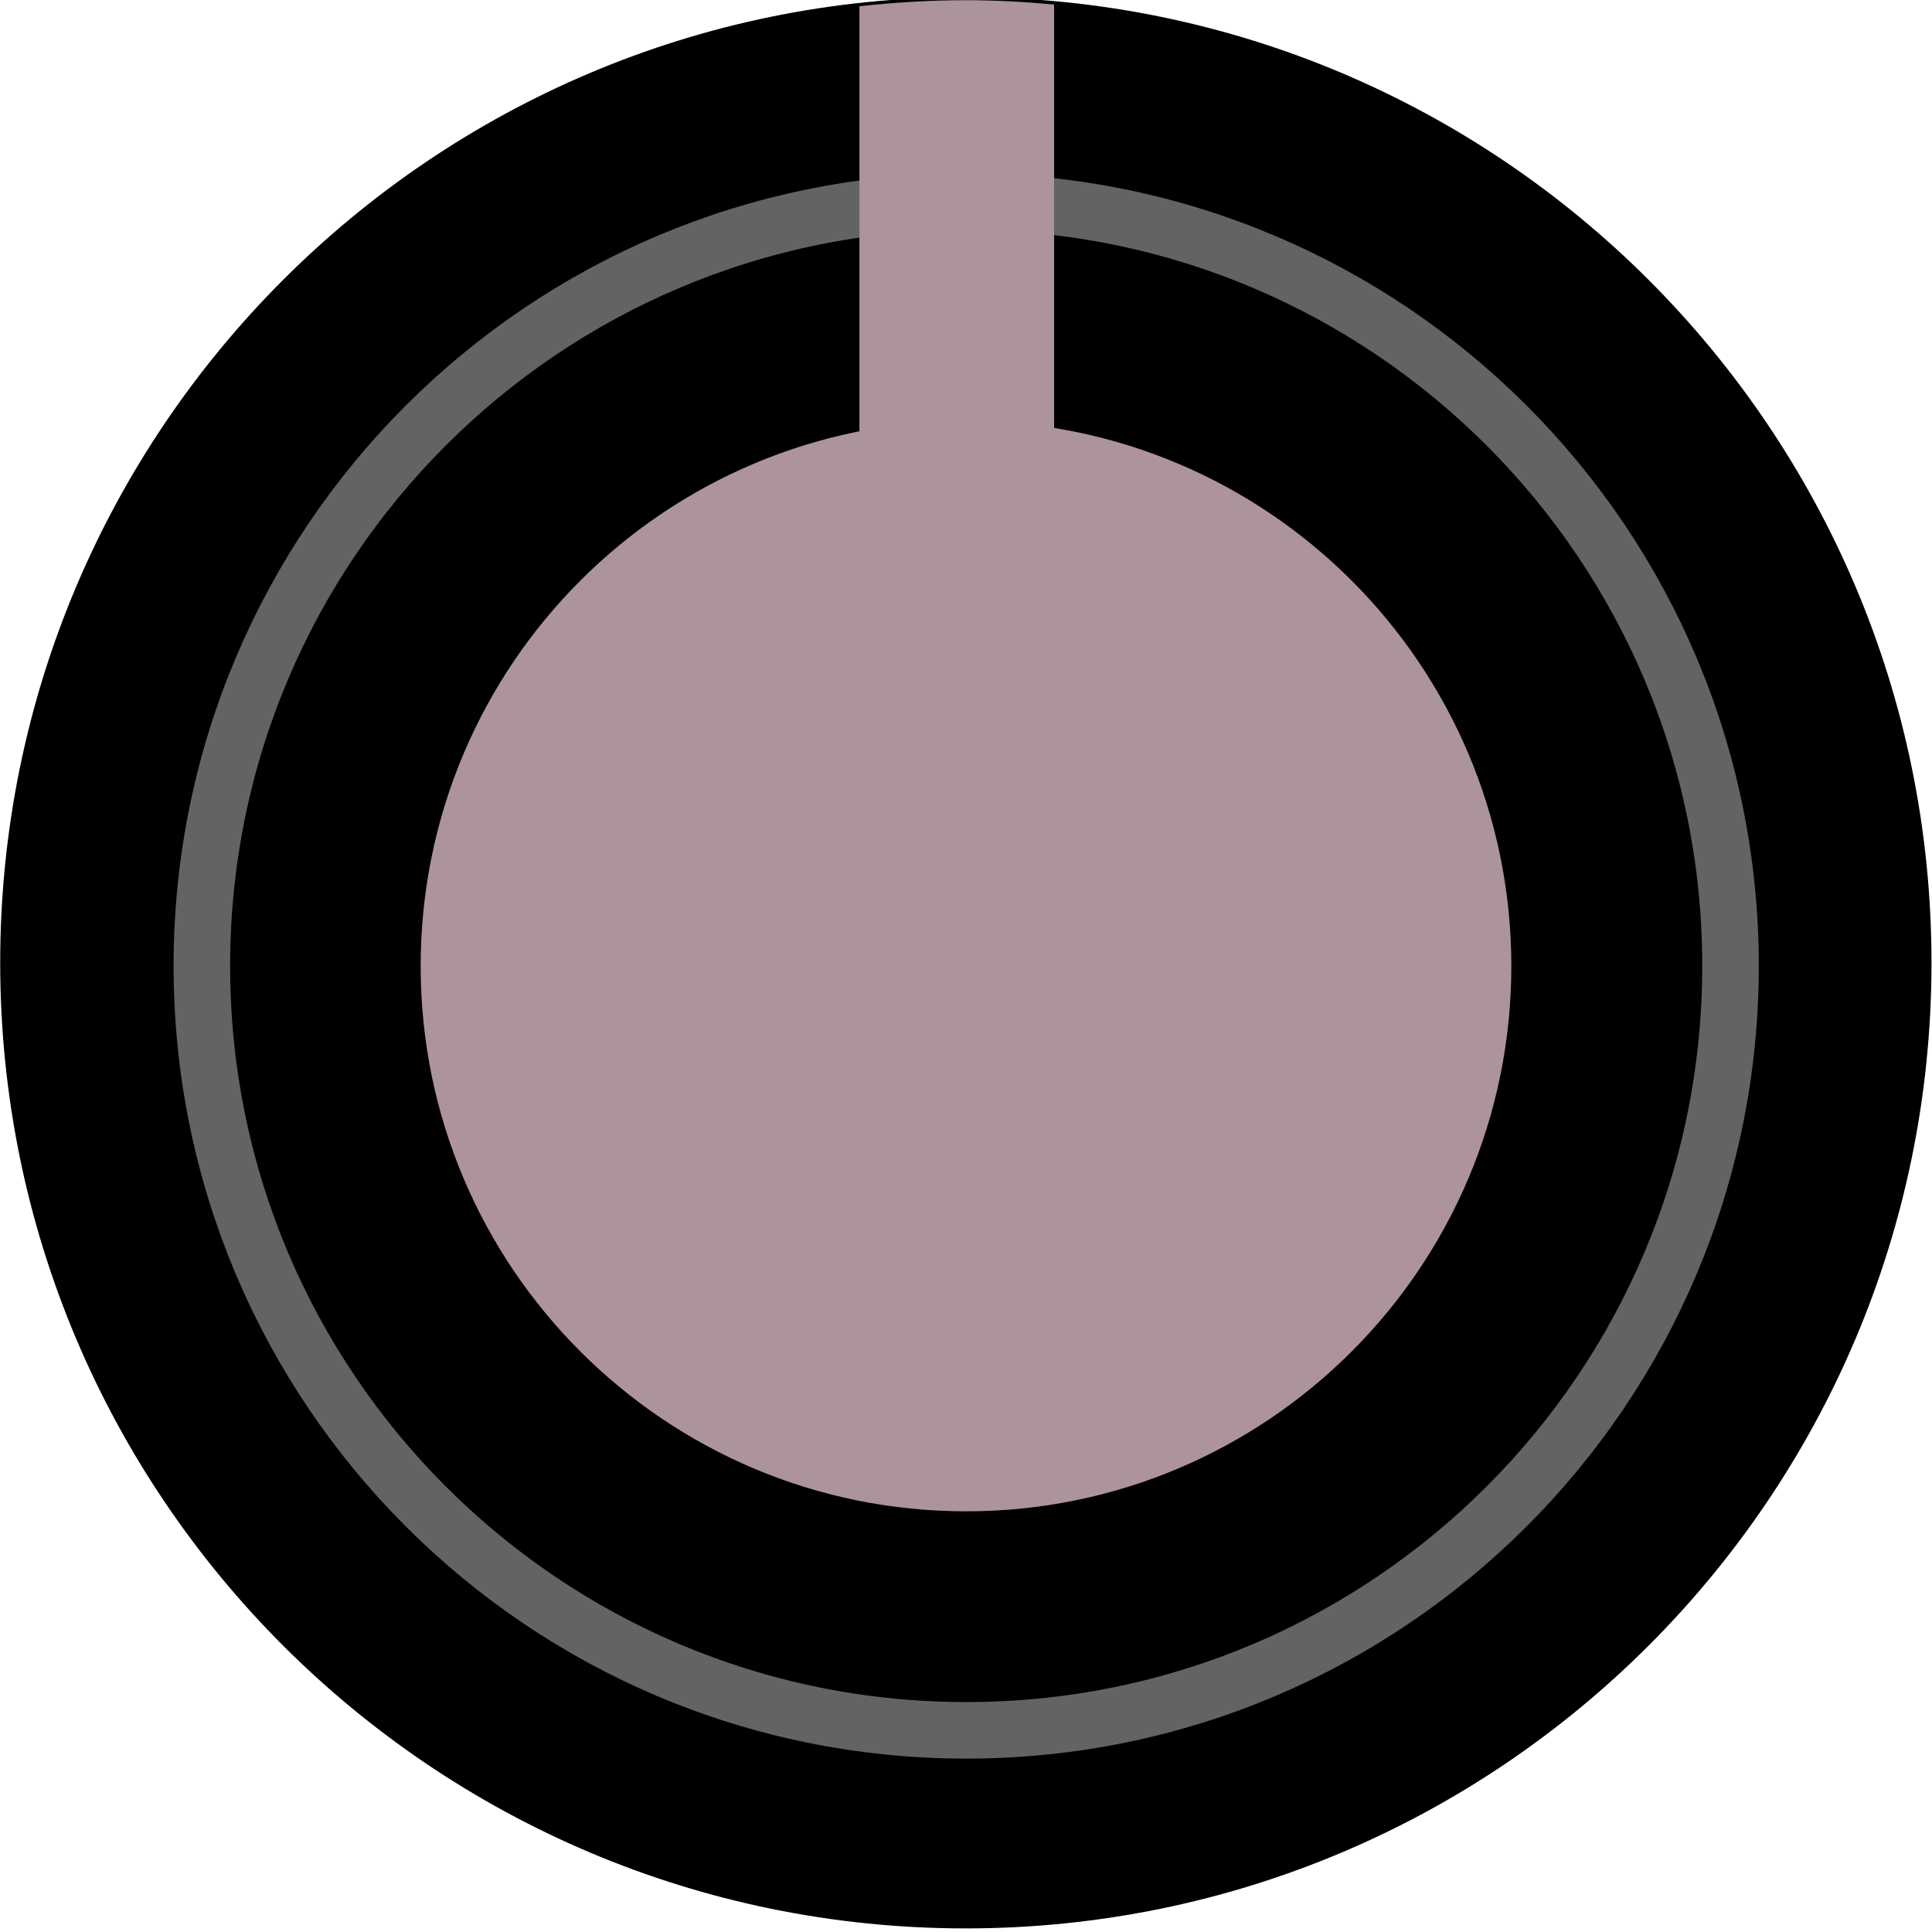 <?xml version="1.0" encoding="UTF-8" standalone="no"?>
<svg
   xmlns:dc="http://purl.org/dc/elements/1.1/"
   xmlns:cc="http://creativecommons.org/ns#"
   xmlns:rdf="http://www.w3.org/1999/02/22-rdf-syntax-ns#"
   xmlns:svg="http://www.w3.org/2000/svg"
   xmlns="http://www.w3.org/2000/svg"
   xmlns:sodipodi="http://sodipodi.sourceforge.net/DTD/sodipodi-0.dtd"
   xmlns:inkscape="http://www.inkscape.org/namespaces/inkscape"
   width="10.251mm"
   height="10.251mm"
   viewBox="0 0 10.251 10.251"
   version="1.1"
   id="svg15246"
   sodipodi:docname="RoganHalfPSLightPurple.svg"
   inkscape:version="1.0.1 (3bc2e813f5, 2020-09-07)">
  <defs
     id="defs15240">
    <clipPath
       id="clip89">
      <rect
         y="0"
         x="0"
         width="18"
         height="19"
         id="rect4864" />
    </clipPath>
    <clipPath
       id="clip90">
      <path
         inkscape:connector-curvature="0"
         d="m 0.898,0.129 h 16.25 v 17.883 h -16.25 z m 0,0"
         id="path4861" />
    </clipPath>
    <mask
       id="mask44">
      <g
         style="filter:url(#alpha)"
         id="g4858"
         transform="matrix(0.265,0,0,0.265,89.359,128.578)">
        <rect
           x="0"
           y="0"
           width="3052.87"
           height="3351.5"
           style="fill:#000000;fill-opacity:0.15;stroke:none"
           id="rect4856" />
      </g>
    </mask>
    <filter
       id="alpha"
       filterUnits="objectBoundingBox"
       x="0"
       y="0"
       width="1"
       height="1">
      <feColorMatrix
         type="matrix"
         in="SourceGraphic"
         values="0 0 0 0 1 0 0 0 0 1 0 0 0 0 1 0 0 0 1 0"
         id="feColorMatrix4149" />
    </filter>
    <clipPath
       id="clipPath17821">
      <rect
         y="0"
         x="0"
         width="18"
         height="19"
         id="rect17819" />
    </clipPath>
    <clipPath
       id="clipPath17825">
      <path
         inkscape:connector-curvature="0"
         d="m 0.898,0.129 h 16.25 v 17.883 h -16.25 z m 0,0"
         id="path17823" />
    </clipPath>
    <clipPath
       id="clip87">
      <rect
         y="0"
         x="0"
         width="24"
         height="26"
         id="rect4848" />
    </clipPath>
    <clipPath
       id="clip88">
      <path
         inkscape:connector-curvature="0"
         d="m 0.684,0.922 h 22.68 v 24.938 H 0.684 Z m 0,0"
         id="path4845" />
    </clipPath>
    <mask
       id="mask43">
      <g
         style="filter:url(#alpha)"
         id="g4842"
         transform="matrix(0.265,0,0,0.265,89.359,128.578)">
        <rect
           x="0"
           y="0"
           width="3052.87"
           height="3351.5"
           style="fill:#000000;fill-opacity:0.15;stroke:none"
           id="rect4840" />
      </g>
    </mask>
    <filter
       id="filter17836"
       filterUnits="objectBoundingBox"
       x="0"
       y="0"
       width="1"
       height="1">
      <feColorMatrix
         type="matrix"
         in="SourceGraphic"
         values="0 0 0 0 1 0 0 0 0 1 0 0 0 0 1 0 0 0 1 0"
         id="feColorMatrix17834" />
    </filter>
    <clipPath
       id="clipPath17840">
      <rect
         y="0"
         x="0"
         width="24"
         height="26"
         id="rect17838" />
    </clipPath>
    <clipPath
       id="clipPath17844">
      <path
         inkscape:connector-curvature="0"
         d="m 0.684,0.922 h 22.68 v 24.938 H 0.684 Z m 0,0"
         id="path17842" />
    </clipPath>
    <clipPath
       id="clip95">
      <rect
         y="0"
         x="0"
         width="18"
         height="18"
         id="rect4912" />
    </clipPath>
    <clipPath
       id="clip96">
      <path
         inkscape:connector-curvature="0"
         d="M 0.141,0.141 H 17.199 V 17.199 H 0.141 Z m 0,0"
         id="path4909" />
    </clipPath>
    <mask
       id="mask47">
      <g
         style="filter:url(#alpha-3)"
         id="g4906"
         transform="matrix(0.265,0,0,0.265,88.611,119.199)">
        <rect
           x="0"
           y="0"
           width="3052.87"
           height="3351.5"
           style="fill:#000000;fill-opacity:0.33;stroke:none"
           id="rect4904" />
      </g>
    </mask>
    <filter
       id="alpha-3"
       filterUnits="objectBoundingBox"
       x="0"
       y="0"
       width="1"
       height="1">
      <feColorMatrix
         type="matrix"
         in="SourceGraphic"
         values="0 0 0 0 1 0 0 0 0 1 0 0 0 0 1 0 0 0 1 0"
         id="feColorMatrix4149-6" />
    </filter>
    <clipPath
       id="clipPath18541">
      <rect
         y="0"
         x="0"
         width="18"
         height="18"
         id="rect18539" />
    </clipPath>
    <clipPath
       id="clipPath18545">
      <path
         inkscape:connector-curvature="0"
         d="M 0.141,0.141 H 17.199 V 17.199 H 0.141 Z m 0,0"
         id="path18543" />
    </clipPath>
    <clipPath
       id="clip93">
      <rect
         y="0"
         x="0"
         width="22"
         height="24"
         id="rect4896" />
    </clipPath>
    <clipPath
       id="clip94">
      <path
         inkscape:connector-curvature="0"
         d="M 0.039,0.039 H 21.301 V 23.422 H 0.039 Z m 0,0"
         id="path4893" />
    </clipPath>
    <mask
       id="mask46">
      <g
         style="filter:url(#alpha-3)"
         id="g4890"
         transform="matrix(0.265,0,0,0.265,88.611,119.199)">
        <rect
           x="0"
           y="0"
           width="3052.87"
           height="3351.5"
           style="fill:#000000;fill-opacity:0.15;stroke:none"
           id="rect4888" />
      </g>
    </mask>
    <filter
       id="filter18556"
       filterUnits="objectBoundingBox"
       x="0"
       y="0"
       width="1"
       height="1">
      <feColorMatrix
         type="matrix"
         in="SourceGraphic"
         values="0 0 0 0 1 0 0 0 0 1 0 0 0 0 1 0 0 0 1 0"
         id="feColorMatrix18554" />
    </filter>
    <clipPath
       id="clipPath18560">
      <rect
         y="0"
         x="0"
         width="22"
         height="24"
         id="rect18558" />
    </clipPath>
    <clipPath
       id="clipPath18564">
      <path
         inkscape:connector-curvature="0"
         d="M 0.039,0.039 H 21.301 V 23.422 H 0.039 Z m 0,0"
         id="path18562" />
    </clipPath>
    <clipPath
       id="clip91">
      <rect
         y="0"
         x="0"
         width="29"
         height="32"
         id="rect4880" />
    </clipPath>
    <clipPath
       id="clip92">
      <path
         inkscape:connector-curvature="0"
         d="M 0.508,0.5 H 28.855 V 31.68 H 0.508 Z m 0,0"
         id="path4877" />
    </clipPath>
    <mask
       id="mask45">
      <g
         style="filter:url(#alpha-3)"
         id="g4874"
         transform="matrix(0.265,0,0,0.265,88.611,119.199)">
        <rect
           x="0"
           y="0"
           width="3052.87"
           height="3351.5"
           style="fill:#000000;fill-opacity:0.15;stroke:none"
           id="rect4872" />
      </g>
    </mask>
    <filter
       id="filter18575"
       filterUnits="objectBoundingBox"
       x="0"
       y="0"
       width="1"
       height="1">
      <feColorMatrix
         type="matrix"
         in="SourceGraphic"
         values="0 0 0 0 1 0 0 0 0 1 0 0 0 0 1 0 0 0 1 0"
         id="feColorMatrix18573" />
    </filter>
    <clipPath
       id="clipPath18579">
      <rect
         y="0"
         x="0"
         width="29"
         height="32"
         id="rect18577" />
    </clipPath>
    <clipPath
       id="clipPath18583">
      <path
         inkscape:connector-curvature="0"
         d="M 0.508,0.5 H 28.855 V 31.68 H 0.508 Z m 0,0"
         id="path18581" />
    </clipPath>
    <clipPath
       id="clip202">
      <rect
         y="0"
         x="0"
         width="18"
         height="18"
         id="rect5795" />
    </clipPath>
    <clipPath
       id="clip203">
      <path
         inkscape:connector-curvature="0"
         d="M 0.855,0.141 H 17.914 V 17.199 H 0.855 Z m 0,0"
         id="path5792" />
    </clipPath>
    <mask
       id="mask104">
      <g
         style="filter:url(#alpha-7)"
         id="g5789"
         transform="matrix(0.265,0,0,0.265,74.416,97.614)">
        <rect
           x="0"
           y="0"
           width="3052.87"
           height="3351.5"
           style="fill:#000000;fill-opacity:0.33;stroke:none"
           id="rect5787" />
      </g>
    </mask>
    <filter
       id="alpha-7"
       filterUnits="objectBoundingBox"
       x="0"
       y="0"
       width="1"
       height="1">
      <feColorMatrix
         type="matrix"
         in="SourceGraphic"
         values="0 0 0 0 1 0 0 0 0 1 0 0 0 0 1 0 0 0 1 0"
         id="feColorMatrix4149-5" />
    </filter>
    <clipPath
       id="clipPath18765">
      <rect
         y="0"
         x="0"
         width="18"
         height="18"
         id="rect18763" />
    </clipPath>
    <clipPath
       id="clipPath18769">
      <path
         inkscape:connector-curvature="0"
         d="M 0.855,0.141 H 17.914 V 17.199 H 0.855 Z m 0,0"
         id="path18767" />
    </clipPath>
  </defs>
  <sodipodi:namedview
     id="base"
     pagecolor="#ffffff"
     bordercolor="#666666"
     borderopacity="1.0"
     inkscape:pageopacity="0.0"
     inkscape:pageshadow="2"
     inkscape:zoom="3.959798"
     inkscape:cx="21.897626"
     inkscape:cy="19.671113"
     inkscape:document-units="mm"
     inkscape:current-layer="layer1"
     showgrid="false"
     inkscape:window-width="960"
     inkscape:window-height="1080"
     inkscape:window-x="0"
     inkscape:window-y="0"
     inkscape:window-maximized="0"
     units="px"
     fit-margin-top="0"
     fit-margin-left="0"
     fit-margin-right="0"
     fit-margin-bottom="0"
     inkscape:document-rotation="0" />
  <g
     inkscape:label="Layer 1"
     inkscape:groupmode="layer"
     id="layer1"
     transform="translate(-46.98,-86.786)">
    <g
       id="g2190"
       transform="translate(44.466,38.343)"
       style="display:inline;opacity:1">
      <g
         id="g2182"
         transform="matrix(0.732,0,0,0.732,1.805,-4.758)"
         style="stroke-width:1.366">
        <path
           inkscape:connector-curvature="0"
           id="path2180"
           d="m 14.969,79.657 c 0,3.867 -3.134,7 -7,7 -3.865,0 -6.999,-3.134 -6.999,-7 0,-3.865 3.134,-6.999 6.999,-6.999 3.867,0 7,3.134 7,6.999"
           style="fill:#000000;fill-opacity:1;fill-rule:nonzero;stroke:none;stroke-width:0.482" />
      </g>
      <path
         style="fill:#ac939d;fill-opacity:1;fill-rule:nonzero;stroke:none;stroke-width:0.353"
         d="m 10.533,53.569 c 0,1.597 -1.296,2.893 -2.893,2.893 -1.598,0 -2.894,-1.296 -2.894,-2.893 0,-1.598 1.296,-2.893 2.894,-2.893 1.597,0 2.893,1.295 2.893,2.893"
         id="path2184"
         inkscape:connector-curvature="0" />
      <path
         style="fill:none;stroke:#636363;stroke-width:0.3;stroke-linecap:butt;stroke-linejoin:miter;stroke-miterlimit:10;stroke-dasharray:none;stroke-opacity:1"
         d="m 11.696,53.568 c 0,2.24 -1.816,4.056 -4.055,4.056 -2.24,0 -4.056,-1.816 -4.056,-4.056 0,-2.239 1.816,-4.055 4.056,-4.055 2.239,0 4.055,1.816 4.055,4.055 z m 0,0"
         id="path2186"
         inkscape:connector-curvature="0" />
      <path
         style="fill:#ac939d;fill-opacity:1;fill-rule:nonzero;stroke:none;stroke-width:0.353"
         d="m 8.107,48.467 c -0.153,-0.014 -0.309,-0.023 -0.467,-0.023 -0.191,0 -0.379,0.012 -0.566,0.032 v 2.32 h 1.033 z m 0,0"
         id="path2188"
         inkscape:connector-curvature="0" />
    </g>
  </g>
</svg>
